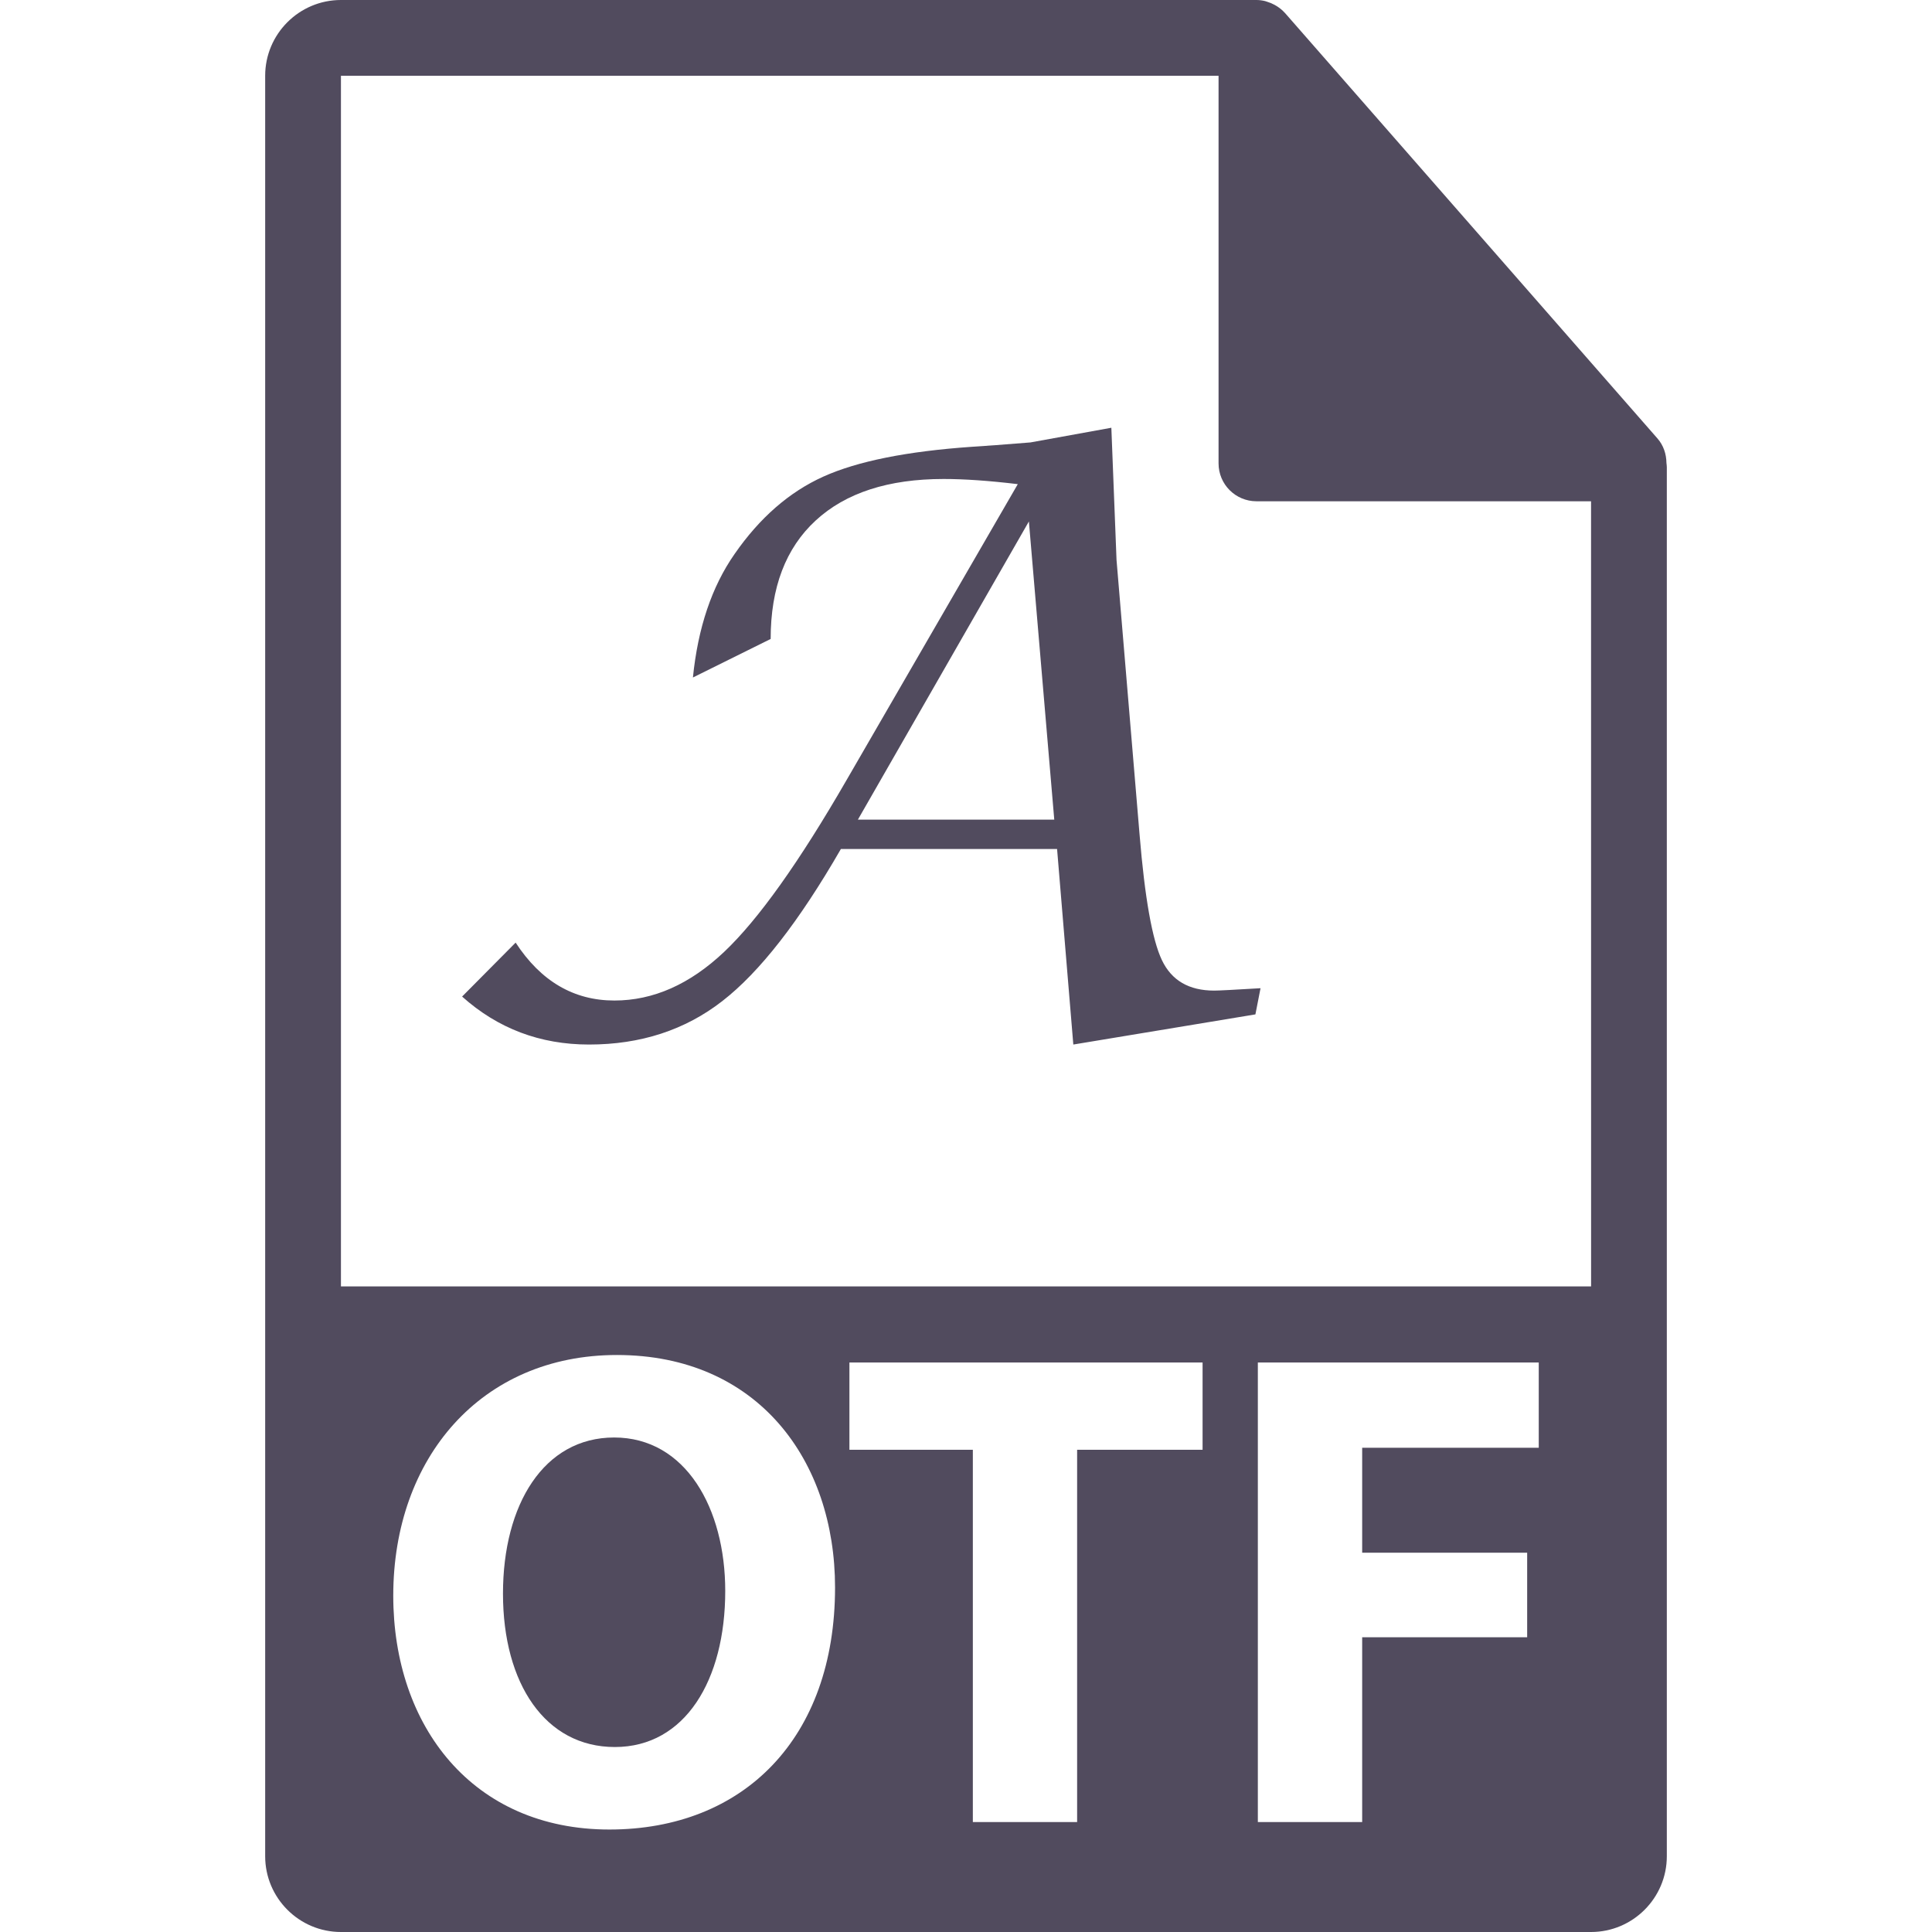 <?xml version="1.0" encoding="iso-8859-1"?>
<!-- Generator: Adobe Illustrator 16.0.0, SVG Export Plug-In . SVG Version: 6.00 Build 0)  -->
<!DOCTYPE svg PUBLIC "-//W3C//DTD SVG 1.1//EN" "http://www.w3.org/Graphics/SVG/1.1/DTD/svg11.dtd">
<svg version="1.1" id="Capa_1" xmlns="http://www.w3.org/2000/svg" xmlns:xlink="http://www.w3.org/1999/xlink" x="0px" y="0px"
	 width="548.291px" height="548.291px" viewBox="0 0 548.291 548.291" style="enable-background:new 0 0 548.291 548.291;"
	 xml:space="preserve" fill="#514B5E">
<g>
	<g>
		<path d="M472.929,131.385c-0.031-2.514-0.829-4.992-2.556-6.96L364.656,3.667c-0.021-0.029-0.062-0.044-0.084-0.07
			c-0.63-0.709-1.354-1.284-2.132-1.795c-0.23-0.149-0.473-0.29-0.714-0.42c-0.672-0.37-1.376-0.667-2.121-0.888
			c-0.189-0.058-0.377-0.144-0.577-0.186C358.231,0.113,357.4,0,356.572,0H96.757C84.904,0,75.255,9.644,75.255,21.502V526.79
			c0,11.854,9.649,21.501,21.502,21.501h354.775c11.853,0,21.503-9.647,21.503-21.501v-394.2
			C473.036,132.186,472.971,131.79,472.929,131.385z M172.937,519.209c-38.707,0-61.332-29.207-61.332-66.363
			c0-39.087,24.956-68.305,63.465-68.305c40.053,0,61.914,29.994,61.914,65.985C236.979,493.288,211.06,519.209,172.937,519.209z
			 M341.286,411.438h-35.604v105.65h-29.595v-105.65h-35.027v-24.767h100.225V411.438z M436.689,410.861h-50.112v29.795h46.824
			v23.99h-46.824v52.442h-29.607V386.671h79.72V410.861z M96.757,365.076V21.502H345.82v110.006c0,5.935,4.81,10.751,10.752,10.751
			h94.961l0.011,222.816H96.757z"/>
		<path d="M174.291,407.953c-19.927,0-31.547,18.971-31.547,44.316c0,25.543,12.008,43.527,31.746,43.527
			c19.927,0,31.329-18.955,31.329-44.299C205.819,428.079,194.605,407.953,174.291,407.953z"/>
		<path d="M329.758,272.51c-2.753-5.746-4.872-17.667-6.363-35.767l-6.53-77.835l-1.47-37.515l-22.962,4.166
			c-7.433,0.601-12.977,1.016-16.66,1.241c-18.384,1.275-32.418,4.092-42.098,8.452c-9.672,4.36-18.08,11.685-25.206,21.974
			c-6.456,9.234-10.396,20.922-11.821,35.042l22.061-10.935c0-14.567,4.263-25.779,12.788-33.627
			c8.514-7.848,20.62-11.772,36.305-11.772c5.851,0,12.863,0.483,21.042,1.463l-48.515,83.846
			c-13.504,23.41-25.113,39.717-34.833,48.909c-9.724,9.192-20.092,13.791-31.129,13.791c-11.546,0-20.895-5.481-28.032-16.435
			l-15.192,15.311c10.134,9.076,22.142,13.616,36.021,13.616c14.636,0,27.243-4.109,37.815-12.325
			c10.595-8.21,21.809-22.602,33.661-43.166h61.353l4.609,55.491l51.676-8.556l1.454-7.429c-7.502,0.451-11.896,0.678-13.161,0.678
			C337.421,281.122,332.498,278.25,329.758,272.51z M243.468,232.604l48.526-84.618l7.201,84.623h-55.727V232.604z"/>
	</g>
</g>
<g>
</g>
<g>
</g>
<g>
</g>
<g>
</g>
<g>
</g>
<g>
</g>
<g>
</g>
<g>
</g>
<g>
</g>
<g>
</g>
<g>
</g>
<g>
</g>
<g>
</g>
<g>
</g>
<g>
</g>
</svg>
